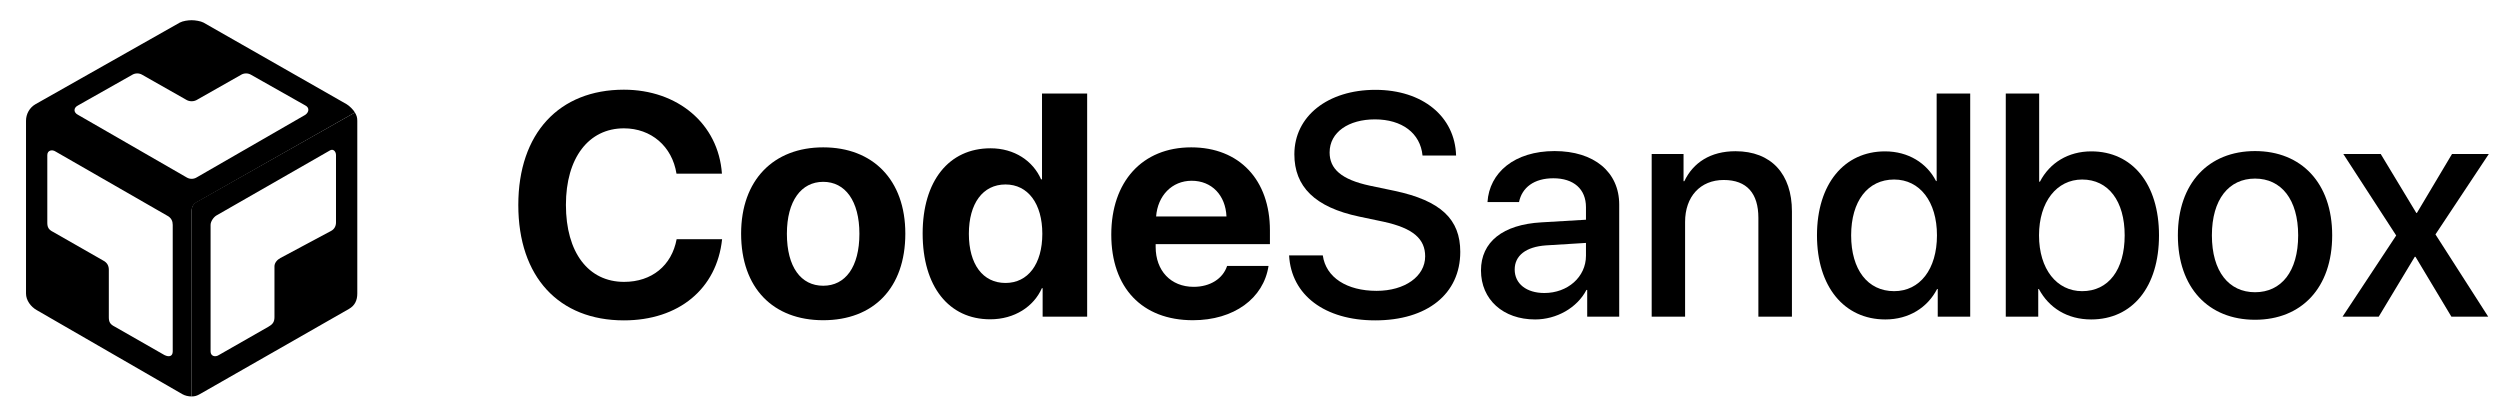 <svg width="168" height="28" viewBox="0 0 168 28" fill="none"
  xmlns="http://www.w3.org/2000/svg">
  <path d="M41.927 21.529C45.605 21.529 48.172 19.42 48.525 16.074H45.47C45.138 17.851 43.797 18.942 41.937 18.942C39.537 18.942 38.03 16.968 38.03 13.768C38.03 10.609 39.558 8.624 41.927 8.624C43.756 8.624 45.169 9.83 45.46 11.669H48.514C48.276 8.313 45.532 6.027 41.927 6.027C37.584 6.027 34.83 8.946 34.83 13.778C34.83 18.62 37.563 21.529 41.927 21.529Z" fill="currentcolor"/>
  <path d="M55.32 21.519C58.687 21.519 60.838 19.368 60.838 15.7C60.838 12.084 58.656 9.902 55.32 9.902C51.985 9.902 49.803 12.095 49.803 15.7C49.803 19.358 51.954 21.519 55.32 21.519ZM55.32 19.202C53.824 19.202 52.879 17.945 52.879 15.711C52.879 13.498 53.845 12.219 55.32 12.219C56.796 12.219 57.752 13.498 57.752 15.711C57.752 17.945 56.806 19.202 55.32 19.202Z" fill="currentcolor"/>
  <path d="M66.542 21.457C68.184 21.457 69.472 20.594 70.013 19.368H70.065V21.28H73.057V6.286H70.023V12.053H69.961C69.421 10.817 68.174 9.965 66.563 9.965C63.768 9.965 62.002 12.157 62.002 15.69C62.002 19.254 63.758 21.457 66.542 21.457ZM67.571 12.396C69.078 12.396 70.044 13.684 70.044 15.711C70.044 17.747 69.078 19.015 67.571 19.015C66.043 19.015 65.108 17.758 65.108 15.711C65.108 13.674 66.043 12.396 67.571 12.396Z" fill="currentcolor"/>
  <path d="M82.461 17.872C82.18 18.724 81.328 19.275 80.216 19.275C78.668 19.275 77.66 18.184 77.66 16.594V16.407H85.339V15.482C85.339 12.095 83.292 9.902 80.05 9.902C76.756 9.902 74.678 12.209 74.678 15.763C74.678 19.327 76.736 21.519 80.164 21.519C82.918 21.519 84.913 20.054 85.245 17.872H82.461ZM80.081 12.147C81.432 12.147 82.357 13.123 82.419 14.547H77.691C77.795 13.155 78.751 12.147 80.081 12.147Z" fill="currentcolor"/>
  <path d="M86.627 17.165C86.773 19.836 89.028 21.529 92.415 21.529C95.906 21.529 98.13 19.753 98.13 16.926C98.13 14.744 96.841 13.487 93.703 12.822L92.062 12.479C90.119 12.064 89.35 11.336 89.35 10.245C89.35 8.874 90.638 8.022 92.394 8.022C94.213 8.022 95.449 8.946 95.594 10.453H97.849C97.776 7.835 95.605 6.037 92.425 6.037C89.235 6.037 86.981 7.803 86.981 10.37C86.981 12.531 88.342 13.924 91.345 14.557L92.976 14.9C94.981 15.337 95.771 16.064 95.771 17.228C95.771 18.568 94.41 19.545 92.508 19.545C90.513 19.545 89.1 18.651 88.892 17.165H86.627Z" fill="currentcolor"/>
  <path d="M103.159 21.467C104.593 21.467 105.975 20.698 106.609 19.483H106.66V21.28H108.811V13.747C108.811 11.554 107.118 10.152 104.468 10.152C101.766 10.152 100.083 11.606 99.959 13.581H102.078C102.276 12.604 103.086 11.98 104.385 11.98C105.756 11.98 106.577 12.708 106.577 13.924V14.765L103.585 14.942C100.987 15.087 99.522 16.261 99.522 18.173C99.522 20.137 101.018 21.467 103.159 21.467ZM103.782 19.69C102.577 19.69 101.787 19.067 101.787 18.111C101.787 17.176 102.546 16.584 103.886 16.49L106.577 16.324V17.186C106.577 18.61 105.351 19.69 103.782 19.69Z" fill="currentcolor"/>
  <path d="M110.993 21.28H113.238V14.911C113.238 13.217 114.256 12.095 115.835 12.095C117.394 12.095 118.163 12.999 118.163 14.64V21.28H120.418V14.204C120.418 11.7 119.036 10.162 116.625 10.162C114.942 10.162 113.778 10.931 113.186 12.178H113.134V10.349H110.993V21.28Z" fill="currentcolor"/>
  <path d="M126.694 21.467C128.283 21.467 129.53 20.667 130.174 19.42H130.216V21.28H132.398V6.286H130.143V12.168H130.102C129.489 10.962 128.242 10.172 126.673 10.172C123.93 10.172 122.101 12.365 122.101 15.815C122.101 19.264 123.93 21.467 126.694 21.467ZM127.286 12.064C129.011 12.064 130.164 13.549 130.164 15.815C130.164 18.101 129.011 19.566 127.286 19.566C125.509 19.566 124.397 18.121 124.397 15.815C124.397 13.518 125.509 12.064 127.286 12.064Z" fill="currentcolor"/>
  <path d="M140.524 21.467C143.298 21.467 145.085 19.285 145.085 15.815C145.085 12.354 143.287 10.172 140.534 10.172C138.986 10.172 137.739 10.941 137.084 12.209H137.032V6.286H134.788V21.28H136.97V19.42H137.011C137.687 20.688 138.923 21.467 140.524 21.467ZM139.921 12.064C141.687 12.064 142.778 13.518 142.778 15.815C142.778 18.132 141.687 19.566 139.921 19.566C138.217 19.566 137.022 18.09 137.022 15.815C137.022 13.56 138.217 12.064 139.921 12.064Z" fill="currentcolor"/>
  <path d="M151.538 21.488C154.665 21.488 156.723 19.337 156.723 15.815C156.723 12.303 154.655 10.152 151.538 10.152C148.42 10.152 146.353 12.303 146.353 15.815C146.353 19.337 148.41 21.488 151.538 21.488ZM151.538 19.638C149.782 19.638 148.639 18.246 148.639 15.815C148.639 13.394 149.782 12.001 151.538 12.001C153.294 12.001 154.437 13.394 154.437 15.815C154.437 18.246 153.304 19.638 151.538 19.638Z" fill="currentcolor"/>
  <path d="M162.323 17.259L164.734 21.28H167.207L163.663 15.752L167.248 10.349H164.775L162.417 14.308H162.375L159.985 10.349H157.471L161.024 15.825L157.419 21.28H159.85L162.271 17.259H162.323Z" fill="currentcolor"/>
  <g clip-path="url(#clip0)">
    <path fill-rule="evenodd" clip-rule="evenodd" d="M12.879 14.13V26.641C13.097 26.641 13.24 26.594 13.435 26.482L23.453 20.758C23.849 20.531 24.01 20.18 24.01 19.724V8.116C24.01 7.888 23.962 7.751 23.851 7.56L13.199 13.578C13.001 13.691 12.879 13.902 12.879 14.13ZM18.444 21.314C18.444 21.633 18.325 21.792 18.047 21.951L14.707 23.859C14.469 24.018 14.151 23.938 14.151 23.62V15.113C14.151 14.885 14.351 14.591 14.549 14.477L22.181 10.104C22.393 9.982 22.579 10.178 22.579 10.422V14.954C22.579 15.189 22.468 15.4 22.261 15.511L18.842 17.339C18.635 17.45 18.444 17.661 18.444 17.896V21.314Z" fill="currentcolor"/>
    <path fill-rule="evenodd" clip-rule="evenodd" d="M1.748 19.724V8.116C1.748 7.66 1.988 7.23 2.384 7.003L12.084 1.517C12.293 1.407 12.64 1.358 12.879 1.358C13.117 1.358 13.485 1.417 13.674 1.517L23.294 7.003C23.485 7.116 23.743 7.375 23.851 7.56L13.197 13.602C12.999 13.716 12.879 13.931 12.879 14.159V26.641C12.661 26.641 12.438 26.594 12.243 26.482L2.464 20.837C2.067 20.611 1.748 20.181 1.748 19.724ZM3.179 10.422V14.954C3.179 15.272 3.259 15.431 3.577 15.59L6.916 17.498C7.234 17.657 7.313 17.896 7.313 18.134V21.314C7.313 21.632 7.393 21.791 7.711 21.951L11.05 23.859C11.368 24.018 11.607 23.938 11.607 23.62V15.113C11.607 14.874 11.527 14.636 11.209 14.477L3.736 10.184C3.497 10.025 3.179 10.104 3.179 10.422ZM16.218 5.016L13.276 6.685C13.038 6.844 12.72 6.844 12.481 6.685L9.54 5.016C9.346 4.906 9.098 4.907 8.904 5.016L5.246 7.083C4.928 7.242 4.928 7.56 5.246 7.719L12.561 11.933C12.757 12.045 13.001 12.045 13.197 11.933L20.512 7.719C20.75 7.56 20.83 7.242 20.512 7.083L16.854 5.016C16.66 4.907 16.412 4.906 16.218 5.016Z" fill="currentcolor"/>
  </g>
</svg>
